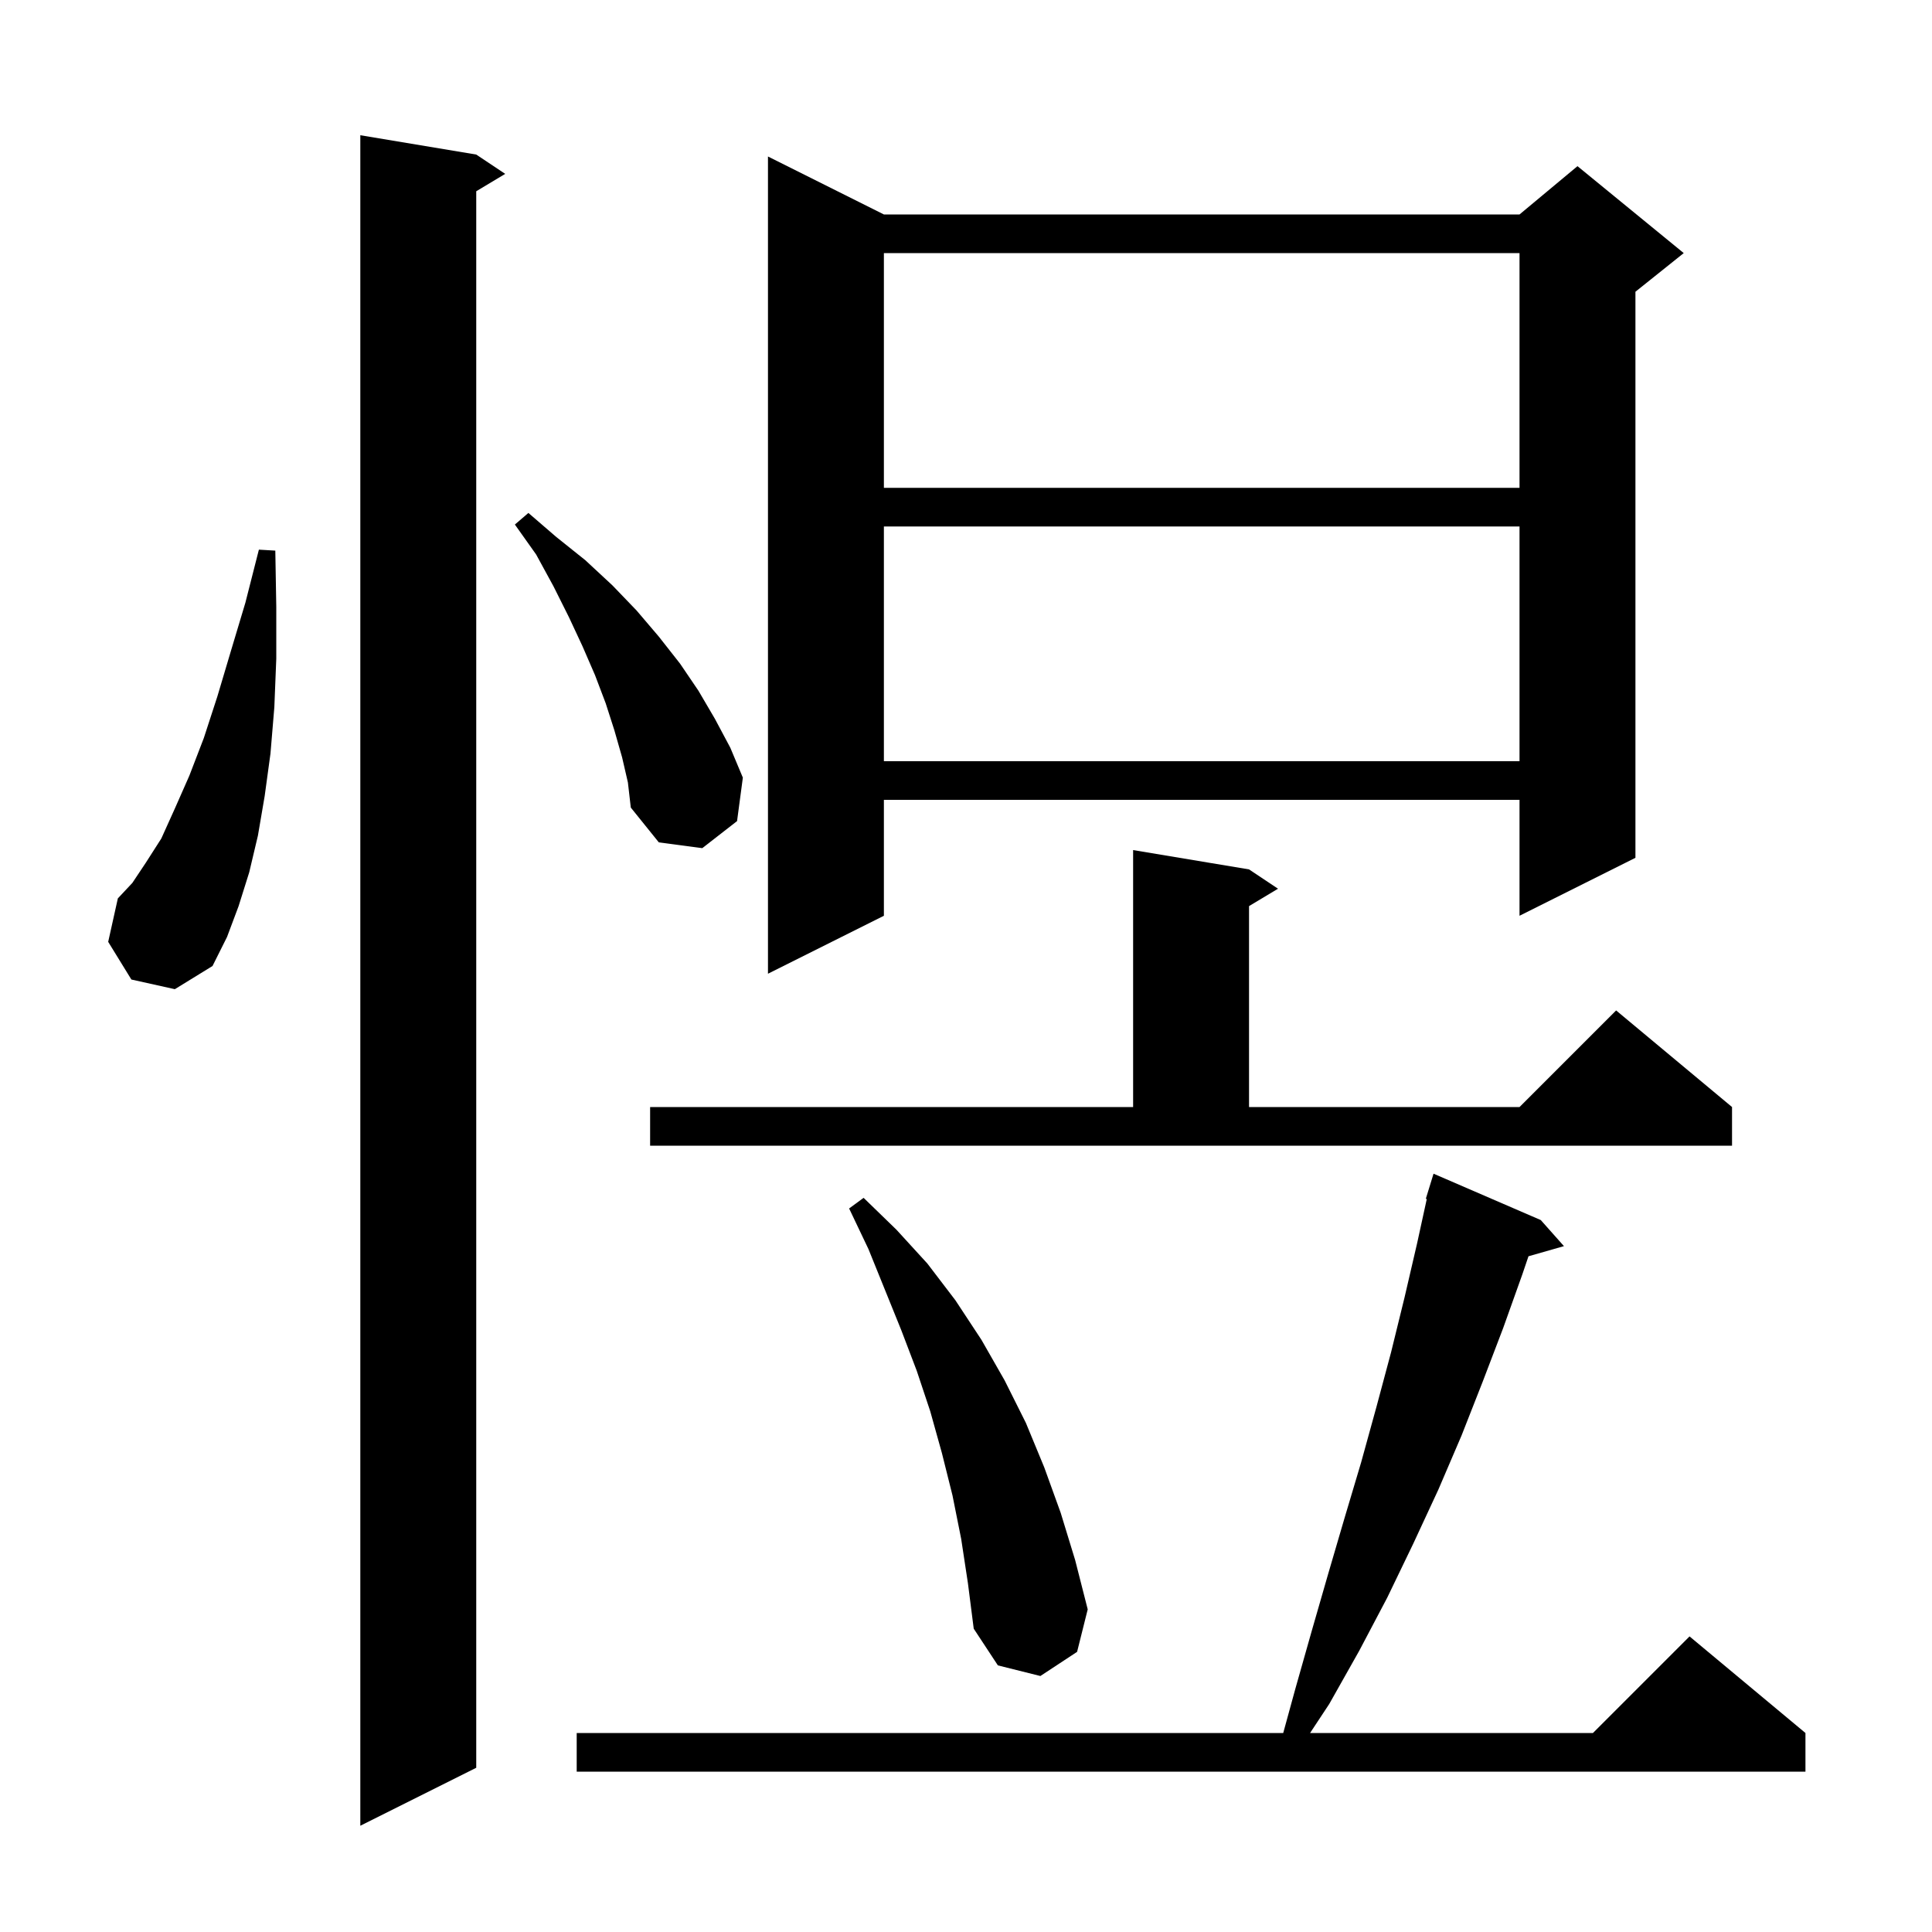 <svg xmlns="http://www.w3.org/2000/svg" xmlns:xlink="http://www.w3.org/1999/xlink" version="1.1" baseProfile="full" viewBox="0 0 200 200" width="200" height="200">
<g fill="black">
<path d="M 49.3 16.0 L 52.3 18.0 L 49.3 19.8 L 49.3 183.0 L 37.3 189.0 L 37.3 14.0 Z M 159.5 126.3 L 161.9 129.0 L 158.228 130.049 L 157.6 131.9 L 155.6 137.5 L 153.5 143.0 L 151.3 148.6 L 148.9 154.2 L 146.3 159.8 L 143.6 165.4 L 140.7 170.9 L 137.6 176.4 L 135.619 179.4 L 164.9 179.4 L 174.9 169.4 L 186.9 179.4 L 186.9 183.4 L 59.7 183.4 L 59.7 179.4 L 132.839 179.4 L 134.1 174.8 L 135.8 168.8 L 137.5 162.9 L 139.2 157.1 L 140.9 151.4 L 142.5 145.6 L 144.0 140.0 L 145.4 134.3 L 146.7 128.7 L 147.7 124.118 L 147.6 124.1 L 148.4 121.5 Z M 99.5 159.3 L 98.6 154.8 L 97.5 150.4 L 96.3 146.1 L 94.9 141.9 L 93.3 137.7 L 89.9 129.3 L 87.9 125.1 L 89.4 124.0 L 92.8 127.3 L 96.0 130.8 L 98.9 134.6 L 101.6 138.7 L 104.0 142.9 L 106.2 147.3 L 108.1 151.9 L 109.8 156.6 L 111.3 161.5 L 112.6 166.6 L 111.5 171.0 L 107.7 173.5 L 103.3 172.4 L 100.8 168.6 L 100.2 163.9 Z M 67.3 114.6 L 117.3 114.6 L 117.3 88.0 L 129.3 90.0 L 132.3 92.0 L 129.3 93.8 L 129.3 114.6 L 157.3 114.6 L 167.3 104.6 L 179.3 114.6 L 179.3 118.6 L 67.3 118.6 Z M 91.5 22.2 L 157.3 22.2 L 163.3 17.2 L 174.3 26.2 L 169.3 30.2 L 169.3 88.8 L 157.3 94.8 L 157.3 82.8 L 91.5 82.8 L 91.5 94.8 L 79.5 100.8 L 79.5 16.2 Z M 13.6 101.4 L 11.2 97.5 L 12.2 93.0 L 13.7 91.4 L 15.1 89.3 L 16.7 86.8 L 18.1 83.7 L 19.6 80.3 L 21.1 76.4 L 22.5 72.1 L 23.9 67.4 L 25.4 62.4 L 26.8 56.9 L 28.5 57.0 L 28.6 62.8 L 28.6 68.2 L 28.4 73.2 L 28.0 78.0 L 27.4 82.4 L 26.7 86.5 L 25.8 90.3 L 24.7 93.8 L 23.5 97.0 L 22.0 100.0 L 18.1 102.4 Z M 64.4 78.4 L 63.6 75.6 L 62.7 72.8 L 61.6 69.9 L 60.3 66.9 L 58.9 63.9 L 57.3 60.7 L 55.5 57.4 L 53.3 54.3 L 54.7 53.1 L 57.6 55.6 L 60.6 58.0 L 63.4 60.6 L 65.9 63.2 L 68.2 65.9 L 70.4 68.7 L 72.3 71.5 L 74.0 74.4 L 75.6 77.4 L 76.9 80.5 L 76.3 85.0 L 72.7 87.8 L 68.2 87.2 L 65.3 83.6 L 65.0 81.0 Z M 91.5 54.5 L 91.5 78.8 L 157.3 78.8 L 157.3 54.5 Z M 91.5 26.2 L 91.5 50.5 L 157.3 50.5 L 157.3 26.2 Z " />
</g>
</svg>
